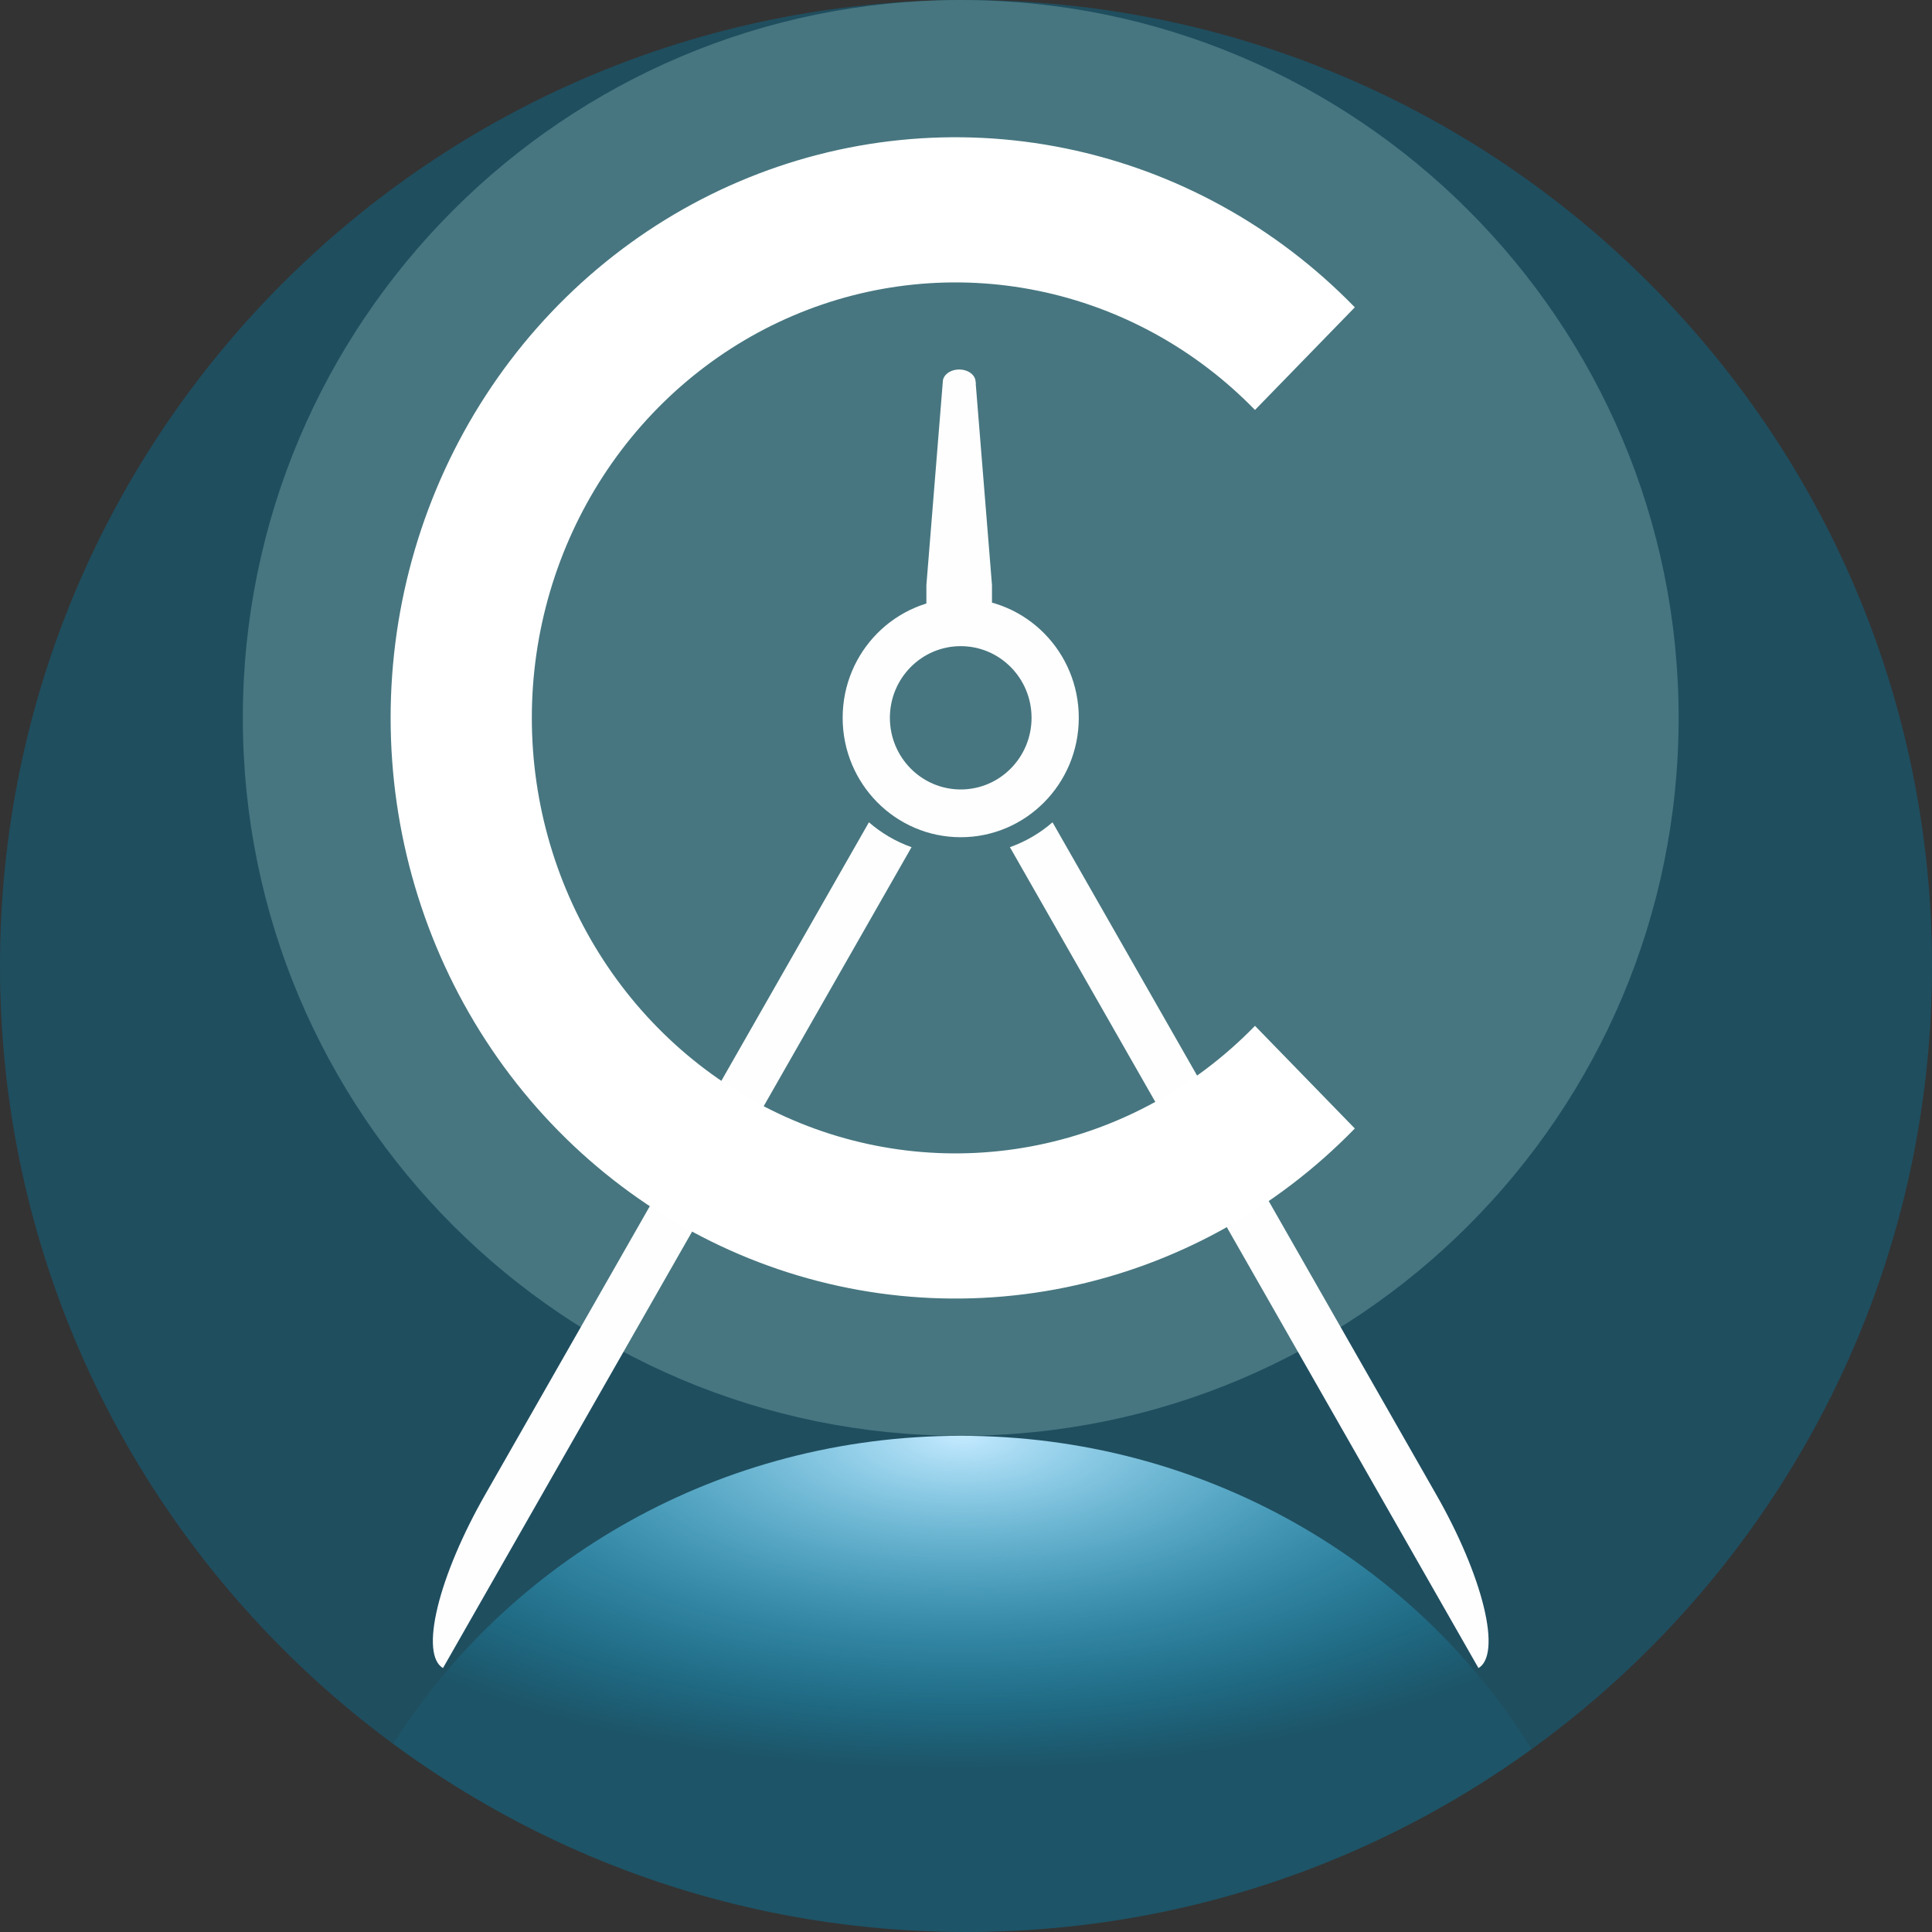 <svg width="183" height="183" viewBox="0 0 183 183" fill="none" xmlns="http://www.w3.org/2000/svg">
<rect x="0" y="0" width="183" height="183" fill="#333333" stroke="none"/>
<path d="M91.5 183C142.034 183 183 142.034 183 91.5C183 40.966 142.034 0 91.5 0C40.966 0 0 40.966 0 91.5C0 142.034 40.966 183 91.5 183Z" fill="#1F4E5F"/>
<path d="M91 136C128.555 136 159 105.555 159 68C159 30.445 128.555 0 91 0C53.445 0 23 30.445 23 68C23 105.555 53.445 136 91 136Z" fill="#477680"/>
<path d="M145.075 165.683C130.016 176.578 111.508 183 91.5 183C71.187 183 52.42 176.381 37.239 165.182C48.312 147.678 68.248 136 91 136C113.969 136 134.067 147.902 145.075 165.683Z" fill="url(#paint0_radial)"/>
<path d="M99.695 77.888C99.113 78.395 98.476 78.854 97.786 79.257C97.097 79.66 96.384 79.988 95.659 80.245L140.041 158C140.571 157.69 140.888 157.021 140.975 156.03C141.063 155.038 140.917 153.745 140.548 152.222C140.179 150.7 139.593 148.979 138.824 147.158C138.055 145.337 137.117 143.451 136.065 141.607L99.695 77.888Z" fill="#FEFEFE"/>
<path d="M82.305 77.888C82.887 78.395 83.524 78.854 84.214 79.257C84.903 79.66 85.615 79.988 86.341 80.245L41.959 158C41.429 157.69 41.112 157.021 41.025 156.03C40.938 155.038 41.083 153.745 41.452 152.222C41.821 150.7 42.407 148.979 43.176 147.158C43.945 145.337 44.883 143.451 45.935 141.607L82.305 77.888Z" fill="#FEFEFE"/>
<path fill-rule="evenodd" clip-rule="evenodd" d="M91 79.302C97.176 79.302 102.183 74.238 102.183 67.991C102.183 61.744 97.176 56.68 91 56.68C84.824 56.68 79.817 61.744 79.817 67.991C79.817 74.238 84.824 79.302 91 79.302ZM91 74.778C94.705 74.778 97.709 71.739 97.709 67.991C97.709 64.243 94.705 61.204 91 61.204C87.294 61.204 84.29 64.243 84.29 67.991C84.29 71.739 87.294 74.778 91 74.778Z" fill="#FEFEFE"/>
<path d="M89.302 36.178H92.408L93.962 55.427V57.784H87.748V55.427L89.302 36.178Z" fill="#FEFEFE"/>
<path d="M92.409 36.178C92.409 36.829 91.713 37.357 90.855 37.357C89.997 37.357 89.302 36.829 89.302 36.178C89.302 35.528 89.997 35 90.855 35C91.713 35 92.409 35.528 92.409 36.178Z" fill="#FEFEFE"/>
<path d="M128.33 106.891C120.848 114.583 111.315 119.821 100.937 121.943C90.559 124.065 79.802 122.976 70.026 118.813C60.251 114.651 51.895 107.601 46.016 98.556C40.138 89.512 37 78.878 37 68C37 57.122 40.138 46.488 46.016 37.444C51.895 28.399 60.251 21.349 70.026 17.187C79.802 13.024 90.559 11.935 100.937 14.057C111.315 16.179 120.848 21.417 128.33 29.109L118.873 38.832C113.261 33.063 106.111 29.134 98.328 27.543C90.544 25.951 82.477 26.768 75.145 29.89C67.813 33.012 61.546 38.299 57.137 45.083C52.728 51.866 50.375 59.842 50.375 68C50.375 76.159 52.728 84.134 57.137 90.917C61.546 97.701 67.813 102.988 75.145 106.11C82.477 109.232 90.544 110.049 98.328 108.457C106.111 106.866 113.261 102.937 118.873 97.168L128.33 106.891Z" fill="white"/>
<defs>
<radialGradient id="paint0_radial" cx="0" cy="0" r="1" gradientUnits="userSpaceOnUse" gradientTransform="translate(91 136) rotate(89.822) scale(47 105.438)">
<stop stop-color="#C4EAFF"/>
<stop offset="0.676" stop-color="#00C2FF" stop-opacity="0.05"/>
</radialGradient>
</defs>
</svg>
